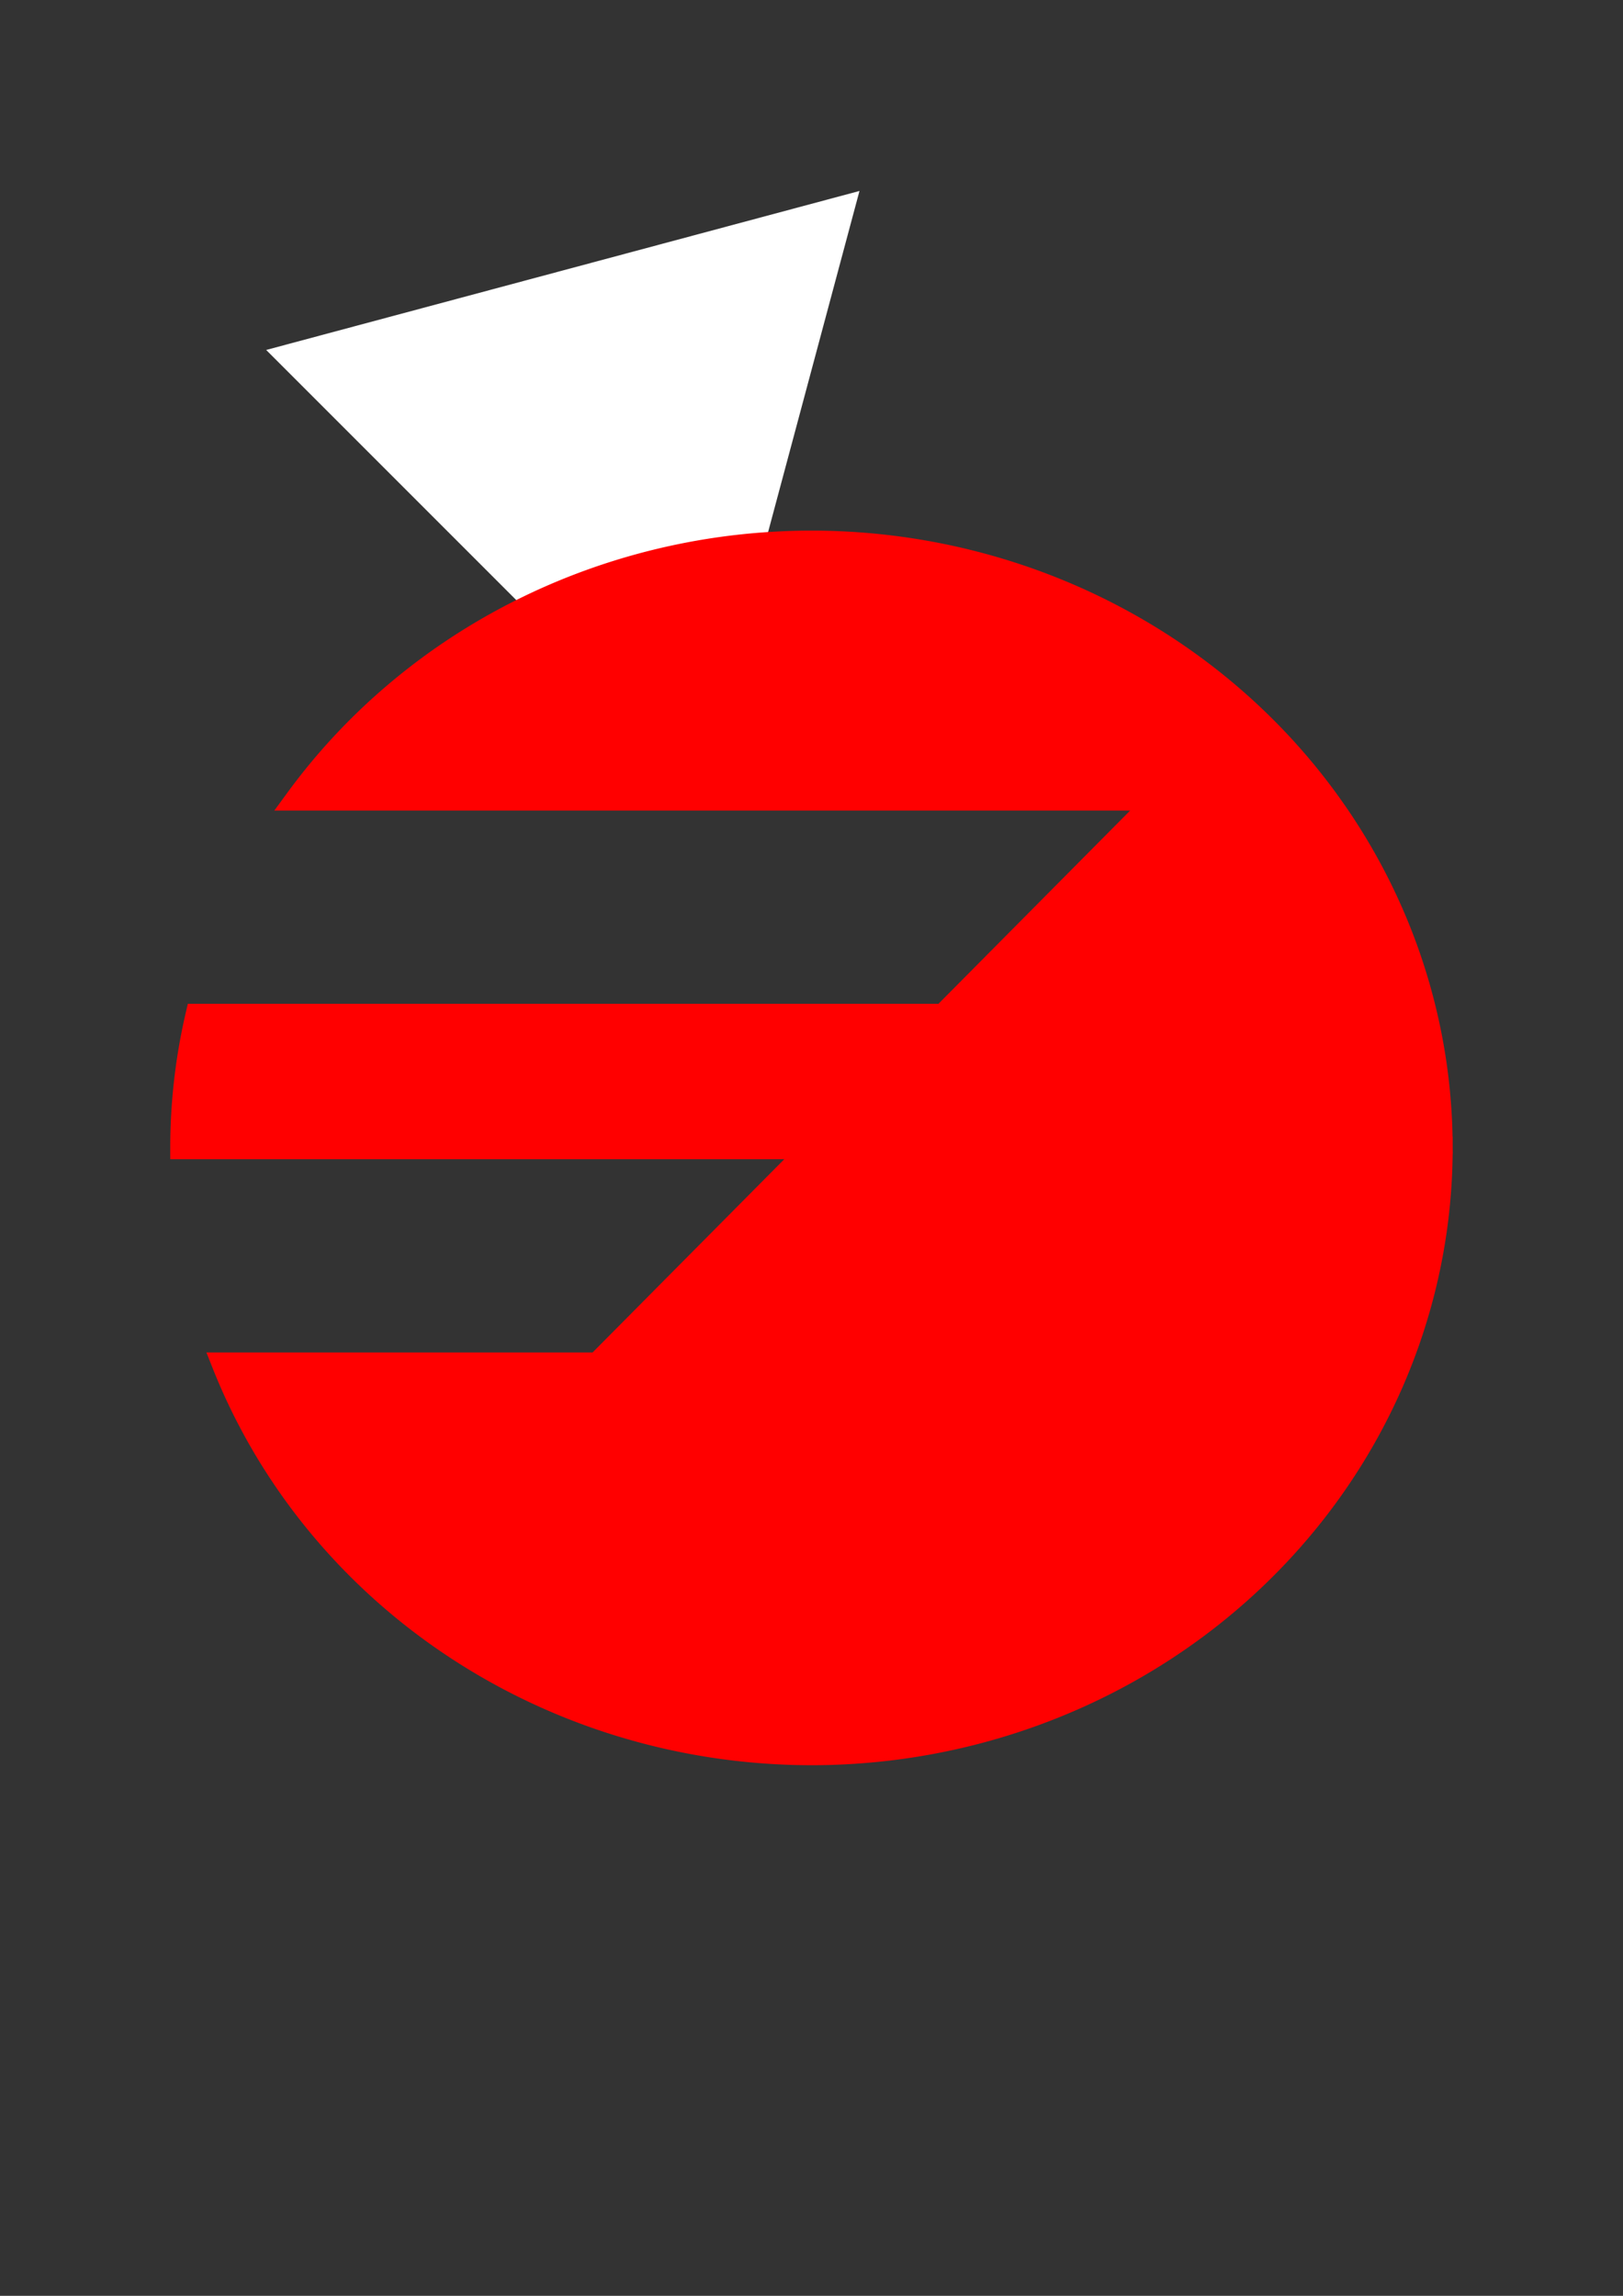 <?xml version="1.0" encoding="UTF-8" standalone="no"?>
<!-- Created with Inkscape (http://www.inkscape.org/) -->

<svg
   width="210mm"
   height="297mm"
   viewBox="0 0 210 297"
   version="1.1"
   id="svg5"
   inkscape:version="1.1 (c68e22c387, 2021-05-23)"
   sodipodi:docname="logo3.svg"
   inkscape:export-filename="C:\Users\Manuel\Documents\ESTUDIOS\ESCUELA-VIRGEN-DEL-GUADALUPE\2 DAW\DIW\EDICION DE IMAGENES\INKSCAPE\logo2.png"
   inkscape:export-xdpi="96"
   inkscape:export-ydpi="96"
   xmlns:inkscape="http://www.inkscape.org/namespaces/inkscape"
   xmlns:sodipodi="http://sodipodi.sourceforge.net/DTD/sodipodi-0.dtd"
   xmlns="http://www.w3.org/2000/svg"
   xmlns:svg="http://www.w3.org/2000/svg">
  <rect x="0" y="0" width="210" height="297" fill="#333333" stroke="none"/>
  <sodipodi:namedview
     id="namedview7"
     pagecolor="#ffffff"
     bordercolor="#666666"
     borderopacity="1.0"
     inkscape:pageshadow="2"
     inkscape:pageopacity="0.0"
     inkscape:pagecheckerboard="0"
     inkscape:document-units="mm"
     showgrid="false"
     inkscape:zoom="0.72337262"
     inkscape:cx="379.47248"
     inkscape:cy="617.24759"
     inkscape:window-width="1920"
     inkscape:window-height="1001"
     inkscape:window-x="-9"
     inkscape:window-y="-9"
     inkscape:window-maximized="1"
     inkscape:current-layer="layer1" />
  <defs
     id="defs2" />
  <g
     inkscape:label="Capa 1"
     inkscape:groupmode="layer"
     id="layer1">
    <path
       sodipodi:type="star"
       style="fill:#ffffff"
       id="path31"
       inkscape:flatsided="false"
       sodipodi:sides="3"
       sodipodi:cx="297.21887"
       sodipodi:cy="215.65649"
       sodipodi:r1="173.14969"
       sodipodi:r2="86.574844"
       sodipodi:arg1="1.3089969"
       sodipodi:arg2="2.3561945"
       inkscape:rounded="0"
       inkscape:randomized="0"
       d="M 342.033,382.906 236.001,276.874 129.969,170.842 274.812,132.032 419.654,93.221 380.844,238.064 Z"
       transform="scale(0.265)"
       inkscape:transform-center-x="5.9285776"
       inkscape:transform-center-y="5.9285759" />
    <path
       id="path2930"
       style="opacity:1;fill:#ff0000;stroke:#ff0000;stroke-width:2.925;stroke-opacity:1"
       d="M 104.48,70.107 A 81.51,78.395 0 0 0 38.375,103.397 H 149.74 l -27.703,27.922 H 25.465 a 81.51,78.395 0 0 0 -1.974,17.181 h 81.498 l 81.506,-0.654 A 81.51,78.395 0 0 0 104.48,70.107 Z m 0.51,78.393 -27.703,27.922 H 28.861 a 81.51,78.395 0 0 0 76.299,50.473 81.51,78.395 0 0 0 81.339,-78.395 z" />
  </g>
</svg>
